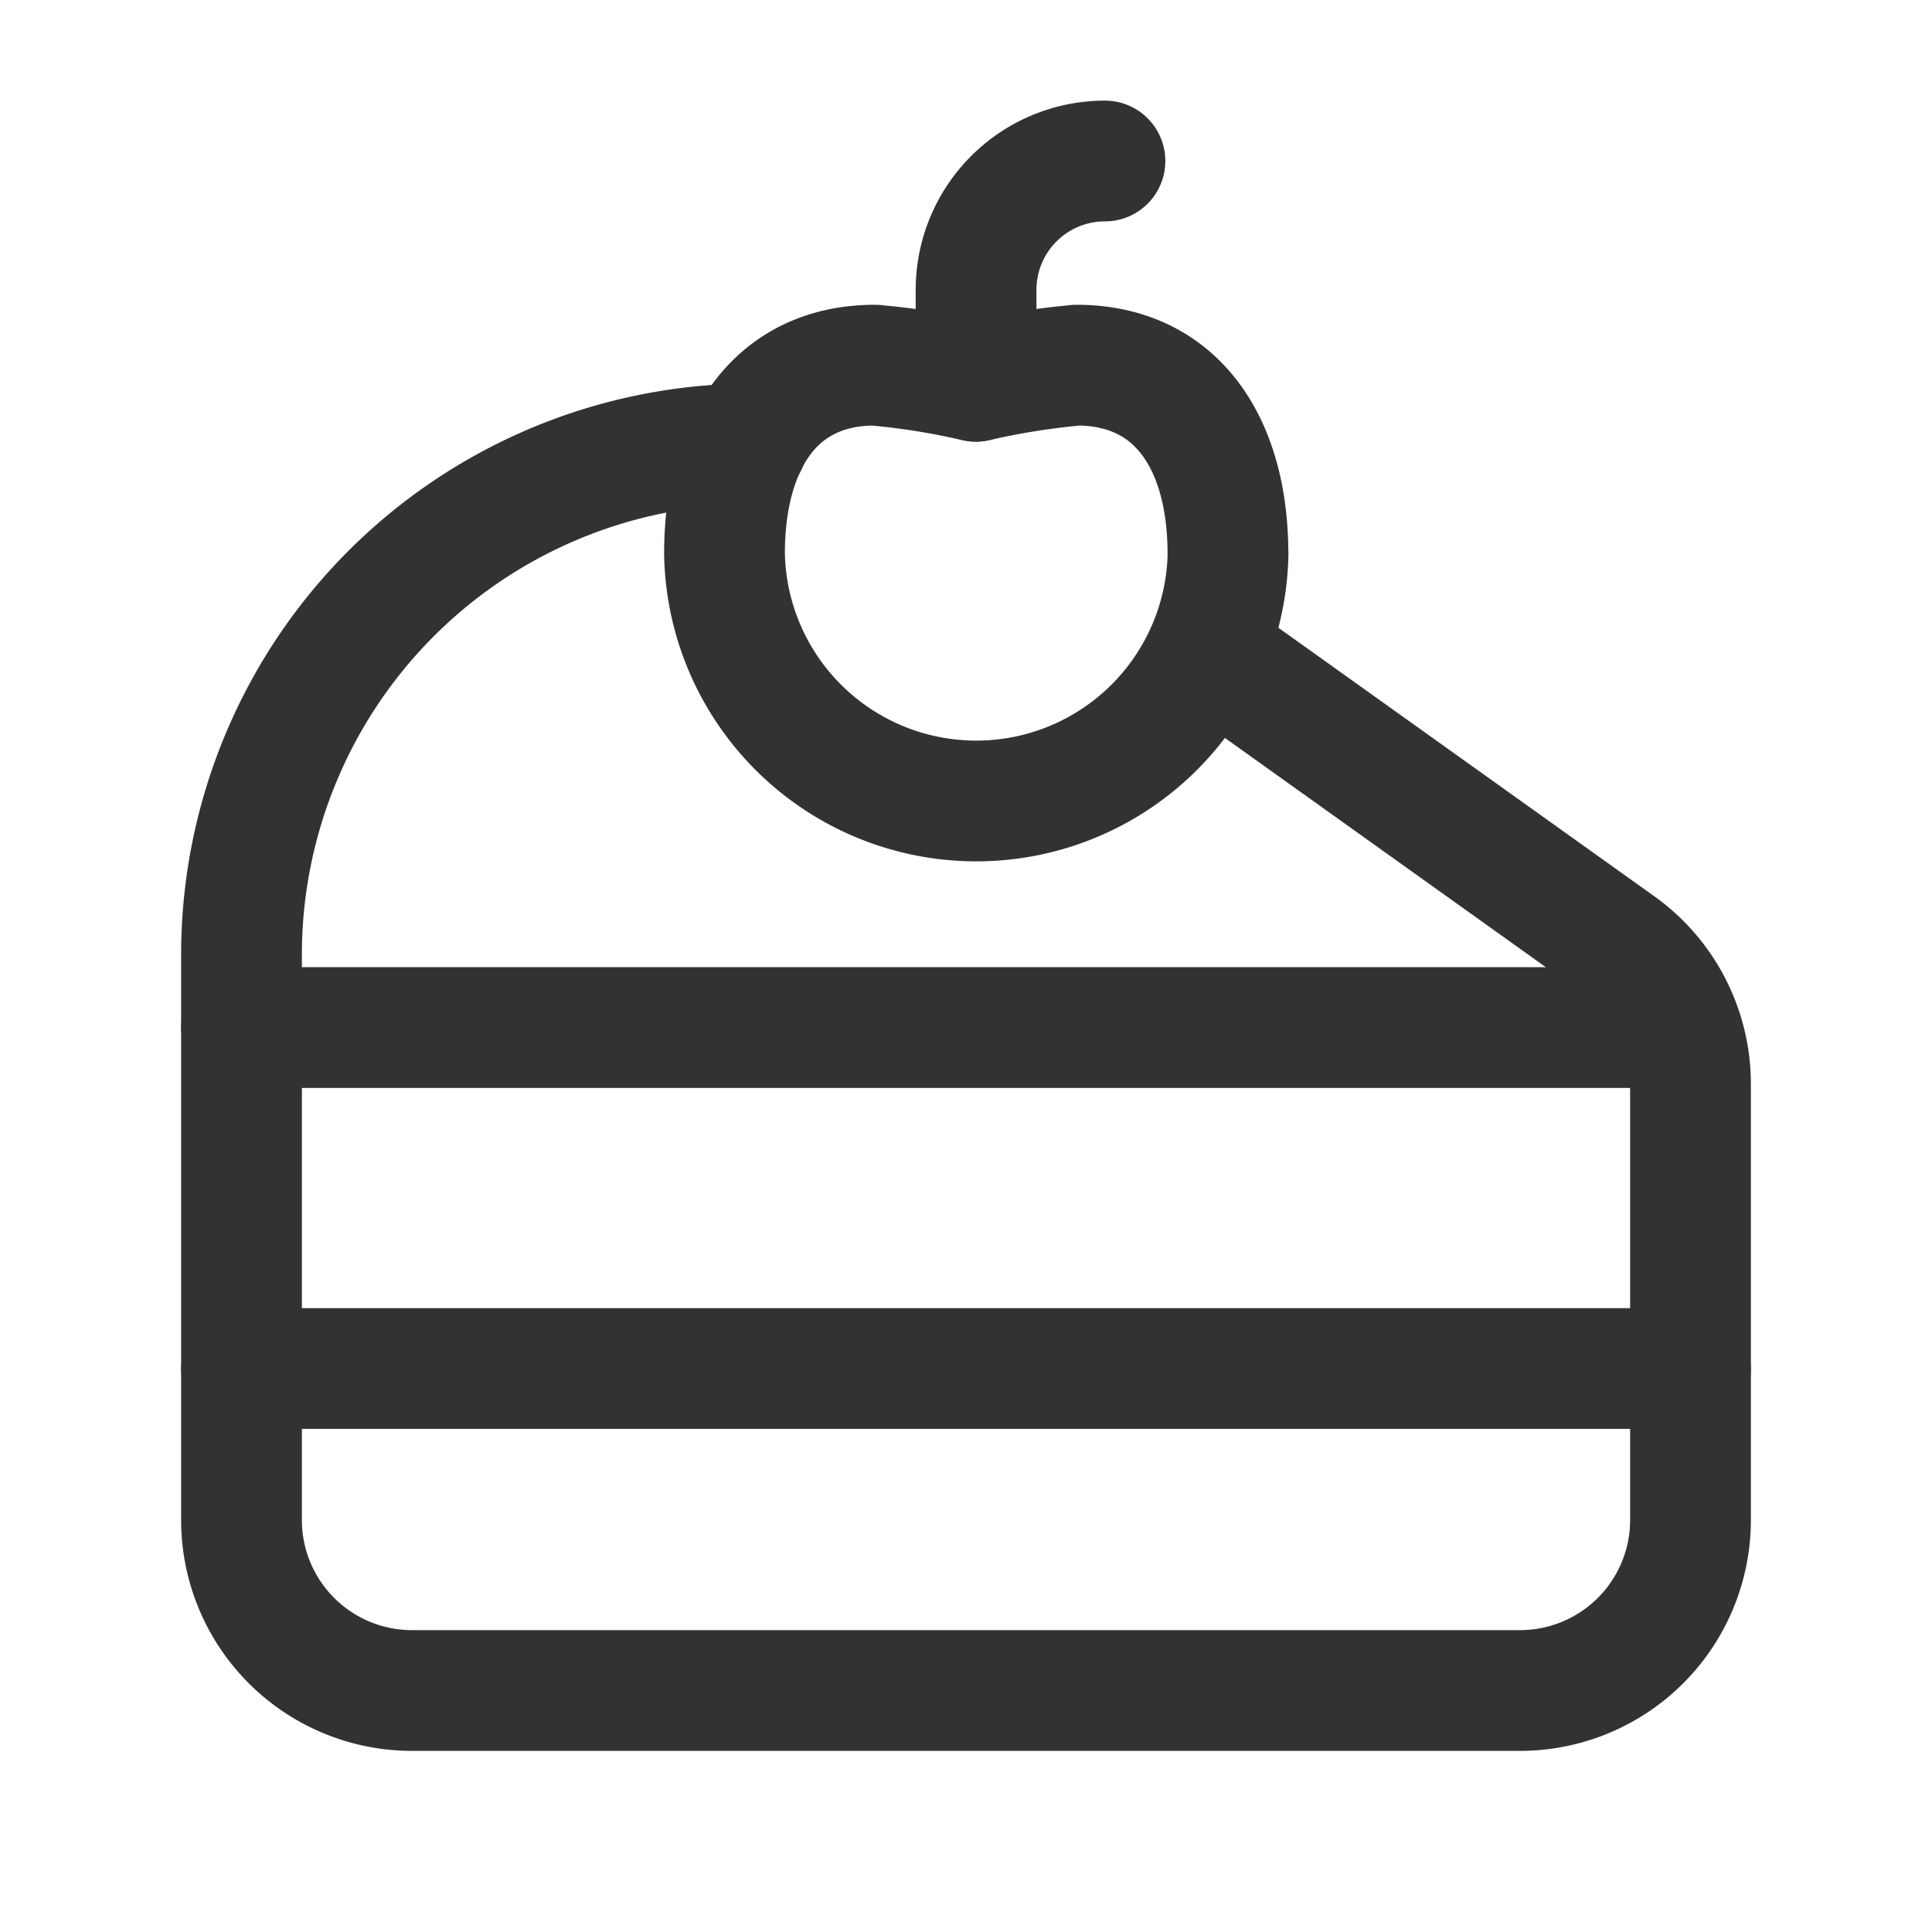 <svg id="Layer_3" data-name="Layer 3" xmlns="http://www.w3.org/2000/svg" viewBox="0 0 24 24"><rect y="-0" width="24" height="24" fill="none"/><line x1="3" y1="12.765" x2="20.696" y2="12.765" fill="none" stroke="#323232" stroke-linecap="round" stroke-linejoin="round" stroke-width="1.5"/><line x1="21" y1="17" x2="3" y2="17" fill="none" stroke="#323232" stroke-linecap="round" stroke-linejoin="round" stroke-width="1.5"/><path d="M15.255,6.878a3.128,3.128,0,0,1-6.255,0c0-1.361.621-2.342,1.871-2.342v.001a8.998,8.998,0,0,1,1.251.2,9.254,9.254,0,0,1,1.251-.2V4.536c1.251,0,1.881.981,1.881,2.342" fill="none" stroke="#323232" stroke-linecap="round" stroke-linejoin="round" stroke-width="1.5"/><path d="M12.125,4.735V3.601A1.601,1.601,0,0,1,13.726,2" fill="none" stroke="#323232" stroke-linecap="round" stroke-linejoin="round" stroke-width="1.5"/><path d="M9.277,5.515A6.346,6.346,0,0,0,3,11.864v7.018A2.118,2.118,0,0,0,5.118,21H18.882A2.118,2.118,0,0,0,21,18.882V13.466a2.117,2.117,0,0,0-.887-1.723L15.009,8.097" fill="none" stroke="#323232" stroke-linecap="round" stroke-linejoin="round" stroke-width="1.5"/></svg>